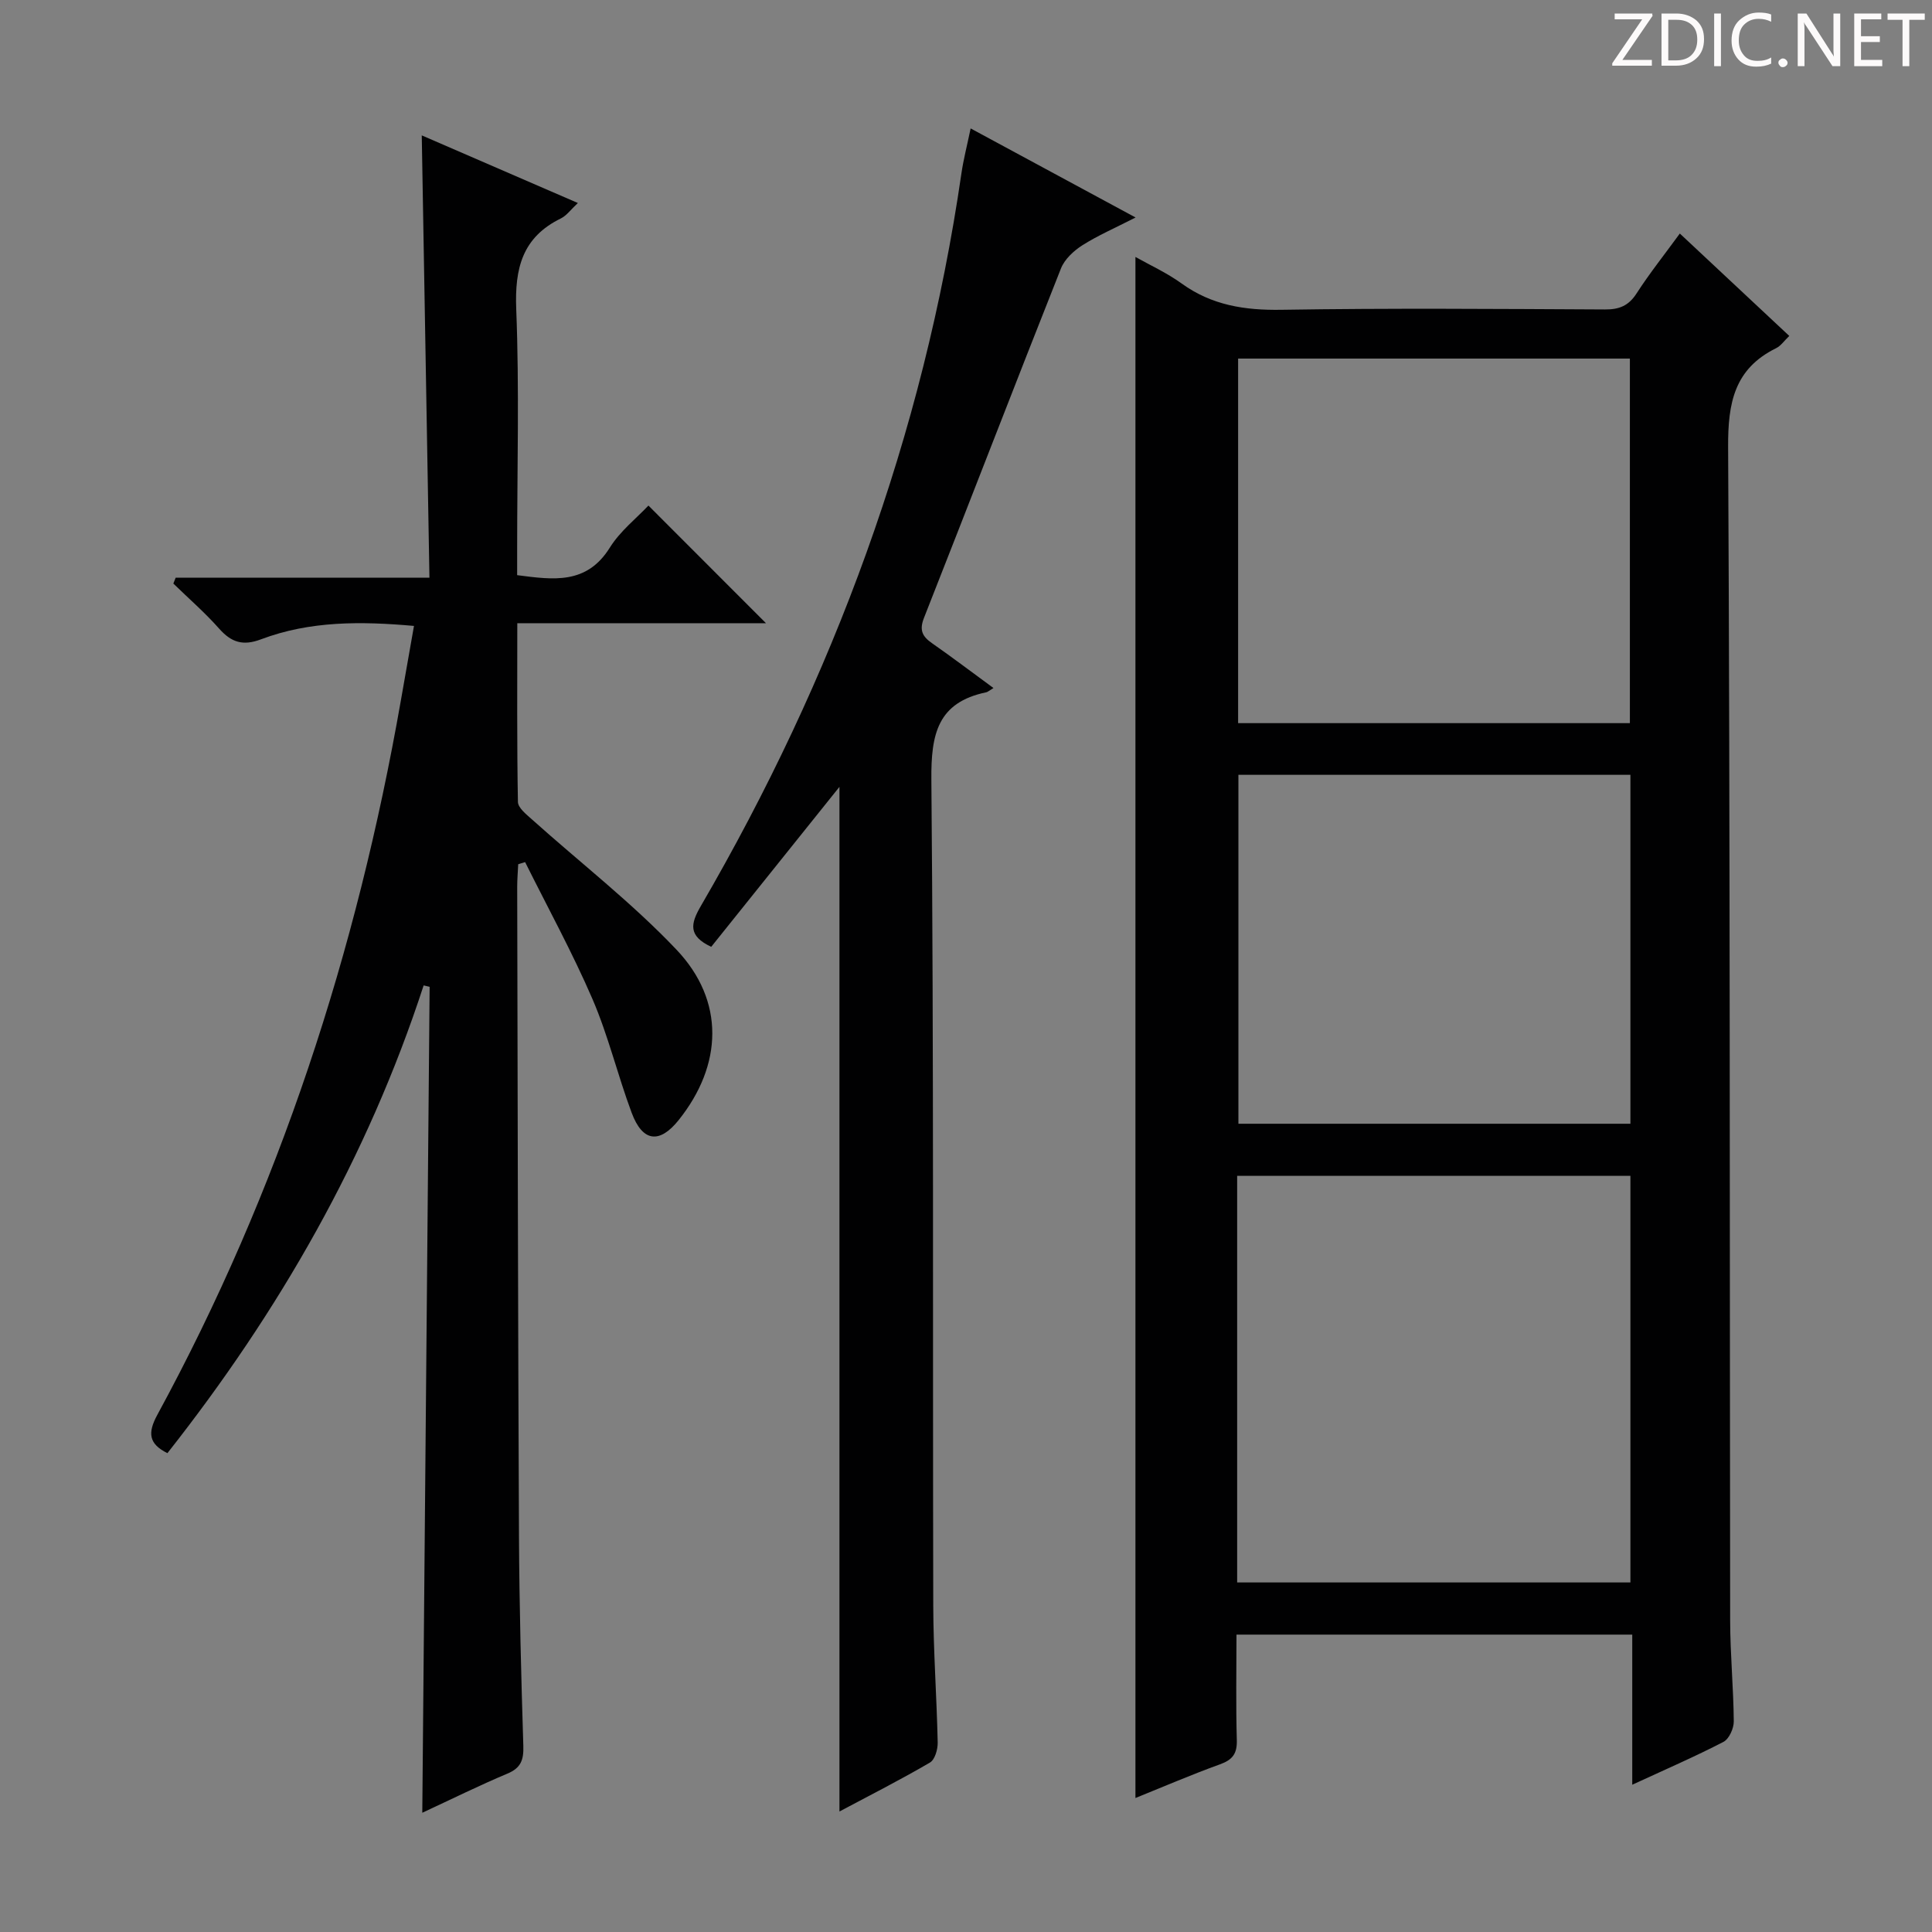 <svg enable-background="new 0 0 400 400" viewBox="0 0 400 400" xmlns="http://www.w3.org/2000/svg"><rect x="0" y="0" width="400" height="400" fill="#808080" stroke="none"/><g fill="#fcfafa"><path d="m342.2 3.2-6.3 9.2h6.1v1.2h-8.2v-.5l6.2-9.1h-5.7v-1.2h7.8v.4z"/><path d="m344 13.7v-10.9h3.1c1.6 0 3 .5 4.1 1.4 1.1 1 1.6 2.2 1.6 3.9s-.5 3-1.6 4-2.5 1.5-4.2 1.5h-3zm1.4-9.6v8.4h1.6c1.4 0 2.5-.4 3.2-1.1.8-.8 1.2-1.8 1.2-3.2s-.4-2.4-1.2-3.1-1.8-1-3.1-1z"/><path d="m356.3 2.8v10.9h-1.4v-10.9z"/><path d="m366.6 13.2c-.8.4-1.8.6-3 .6-1.6 0-2.8-.5-3.7-1.5s-1.4-2.3-1.4-3.9c0-1.7.5-3.2 1.6-4.2s2.4-1.6 4-1.6c1 0 1.9.1 2.6.4v1.5c-.8-.4-1.6-.6-2.6-.6-1.2 0-2.2.4-3 1.2s-1.1 1.9-1.1 3.3c0 1.3.4 2.3 1.1 3.1s1.6 1.1 2.8 1.1c1.1 0 2-.2 2.8-.7v1.3z"/><path d="m368.2 13c0-.3.1-.5.3-.6.2-.2.4-.3.6-.3.3 0 .5.1.7.3s.3.4.3.6-.1.5-.3.6c-.2.2-.4.3-.7.3s-.5-.1-.6-.3c-.2-.2-.3-.4-.3-.6z"/><path d="m381.1 13.7h-1.7l-5.5-8.4c-.2-.2-.3-.5-.4-.7 0 .2.1.8.1 1.5v7.6h-1.4v-10.9h1.8l5.3 8.3c.3.4.4.6.4.8 0-.3-.1-.8-.1-1.6v-7.5h1.4v10.9z"/><path d="m389.7 13.7h-5.8v-10.9h5.6v1.2h-4.2v3.5h3.9v1.2h-3.9v3.7h4.4z"/><path d="m398.4 4.1h-3.1v9.6h-1.4v-9.6h-3.1v-1.3h7.7v1.3z"/></g><path d="m337.94 369.51c0-10.75 0-20.7 0-31.08-27.37 0-54.39 0-81.94 0 0 7.29-.14 14.57.07 21.85.08 2.83-.91 4.08-3.5 5.01-5.89 2.13-11.64 4.61-17.49 6.97 0-106.68 0-212.85 0-319.06 2.98 1.68 6.5 3.28 9.57 5.5 6.25 4.51 13.05 5.56 20.64 5.44 22.32-.36 44.66-.18 66.99-.07 2.97.02 4.91-.76 6.56-3.33 2.68-4.15 5.77-8.03 8.95-12.39 7.72 7.22 15.09 14.11 22.66 21.2-1.07 1.03-1.76 2.07-2.73 2.54-8.65 4.27-9.98 11.32-9.93 20.44.42 80.98.31 161.97.42 242.95.01 6.97.69 13.95.75 20.92.01 1.45-.97 3.63-2.14 4.24-5.87 3.04-11.95 5.67-18.88 8.87zm-81.8-41.88h81.42c0-28.2 0-56.09 0-84.18-27.28 0-54.29 0-81.42 0zm.2-253.39v75.48h81.11c0-25.29 0-50.3 0-75.48-27.14 0-53.9 0-81.11 0zm81.22 86.18c-27.5 0-54.37 0-81.16 0v72.24h81.16c0-24.23 0-48.12 0-72.24z" fill="#010102"/><path d="m87.43 375.31c.51-57.41 1.02-114.21 1.52-171-.41-.1-.83-.2-1.24-.29-11.61 35.62-29.93 67.52-53.05 96.84-3.86-1.92-4.13-4.16-2.1-7.91 25.23-46.39 41.32-95.93 50.42-147.84.88-5.04 1.77-10.07 2.73-15.52-11-.98-21.54-1.05-31.66 2.77-3.75 1.42-6.15.65-8.69-2.22-2.93-3.31-6.3-6.23-9.47-9.32.16-.4.32-.81.48-1.21h52.54c-.54-30.81-1.06-60.88-1.59-91.58 10.66 4.62 21.2 9.19 32.32 14-1.45 1.35-2.32 2.6-3.51 3.19-7.99 3.9-9.58 10.33-9.25 18.77.65 16.47.19 32.99.19 49.48v5.61c7.5.97 14.38 1.99 19.18-5.69 2.15-3.45 5.56-6.12 8-8.72 8.16 8.16 16.21 16.23 24.34 24.36-16.61 0-33.76 0-51.49 0 0 12.77-.09 24.88.13 36.99.02 1.23 1.72 2.57 2.88 3.61 10.01 8.98 20.73 17.27 29.95 26.99 10.06 10.6 9.56 23.89.45 35.28-3.96 4.95-7.47 4.55-9.73-1.51-2.9-7.76-4.83-15.92-8.1-23.51-4.17-9.67-9.26-18.94-13.96-28.39-.48.15-.95.3-1.43.44-.07 1.56-.21 3.12-.21 4.67.1 44.82.16 89.64.37 134.46.07 14.48.45 28.96.9 43.43.09 2.88-.5 4.55-3.3 5.72-5.79 2.43-11.43 5.23-17.62 8.1z" fill="#010102"/><path d="m205.69 142.45c-.92.55-1.18.81-1.49.88-10.1 2.1-11.45 8.67-11.37 18.08.51 56.98.26 113.96.39 170.94.02 9.47.72 18.94.92 28.42.03 1.41-.58 3.56-1.61 4.15-6.13 3.58-12.47 6.8-18.73 10.13 0-70.96 0-141.55 0-212.14-8.84 11.03-17.74 22.12-26.55 33.12-4.8-2.26-4.3-4.75-2.16-8.43 27.43-47.16 46.08-97.48 53.95-151.62.42-2.92 1.17-5.78 1.92-9.39 11.35 6.13 22.22 12 34.15 18.44-4.28 2.19-7.82 3.72-11.03 5.76-1.79 1.14-3.67 2.89-4.42 4.79-9.55 24.07-18.85 48.23-28.35 72.32-1.01 2.55-.38 3.86 1.67 5.28 4.21 2.93 8.3 6.05 12.71 9.27z" fill="#010102"/></svg>
